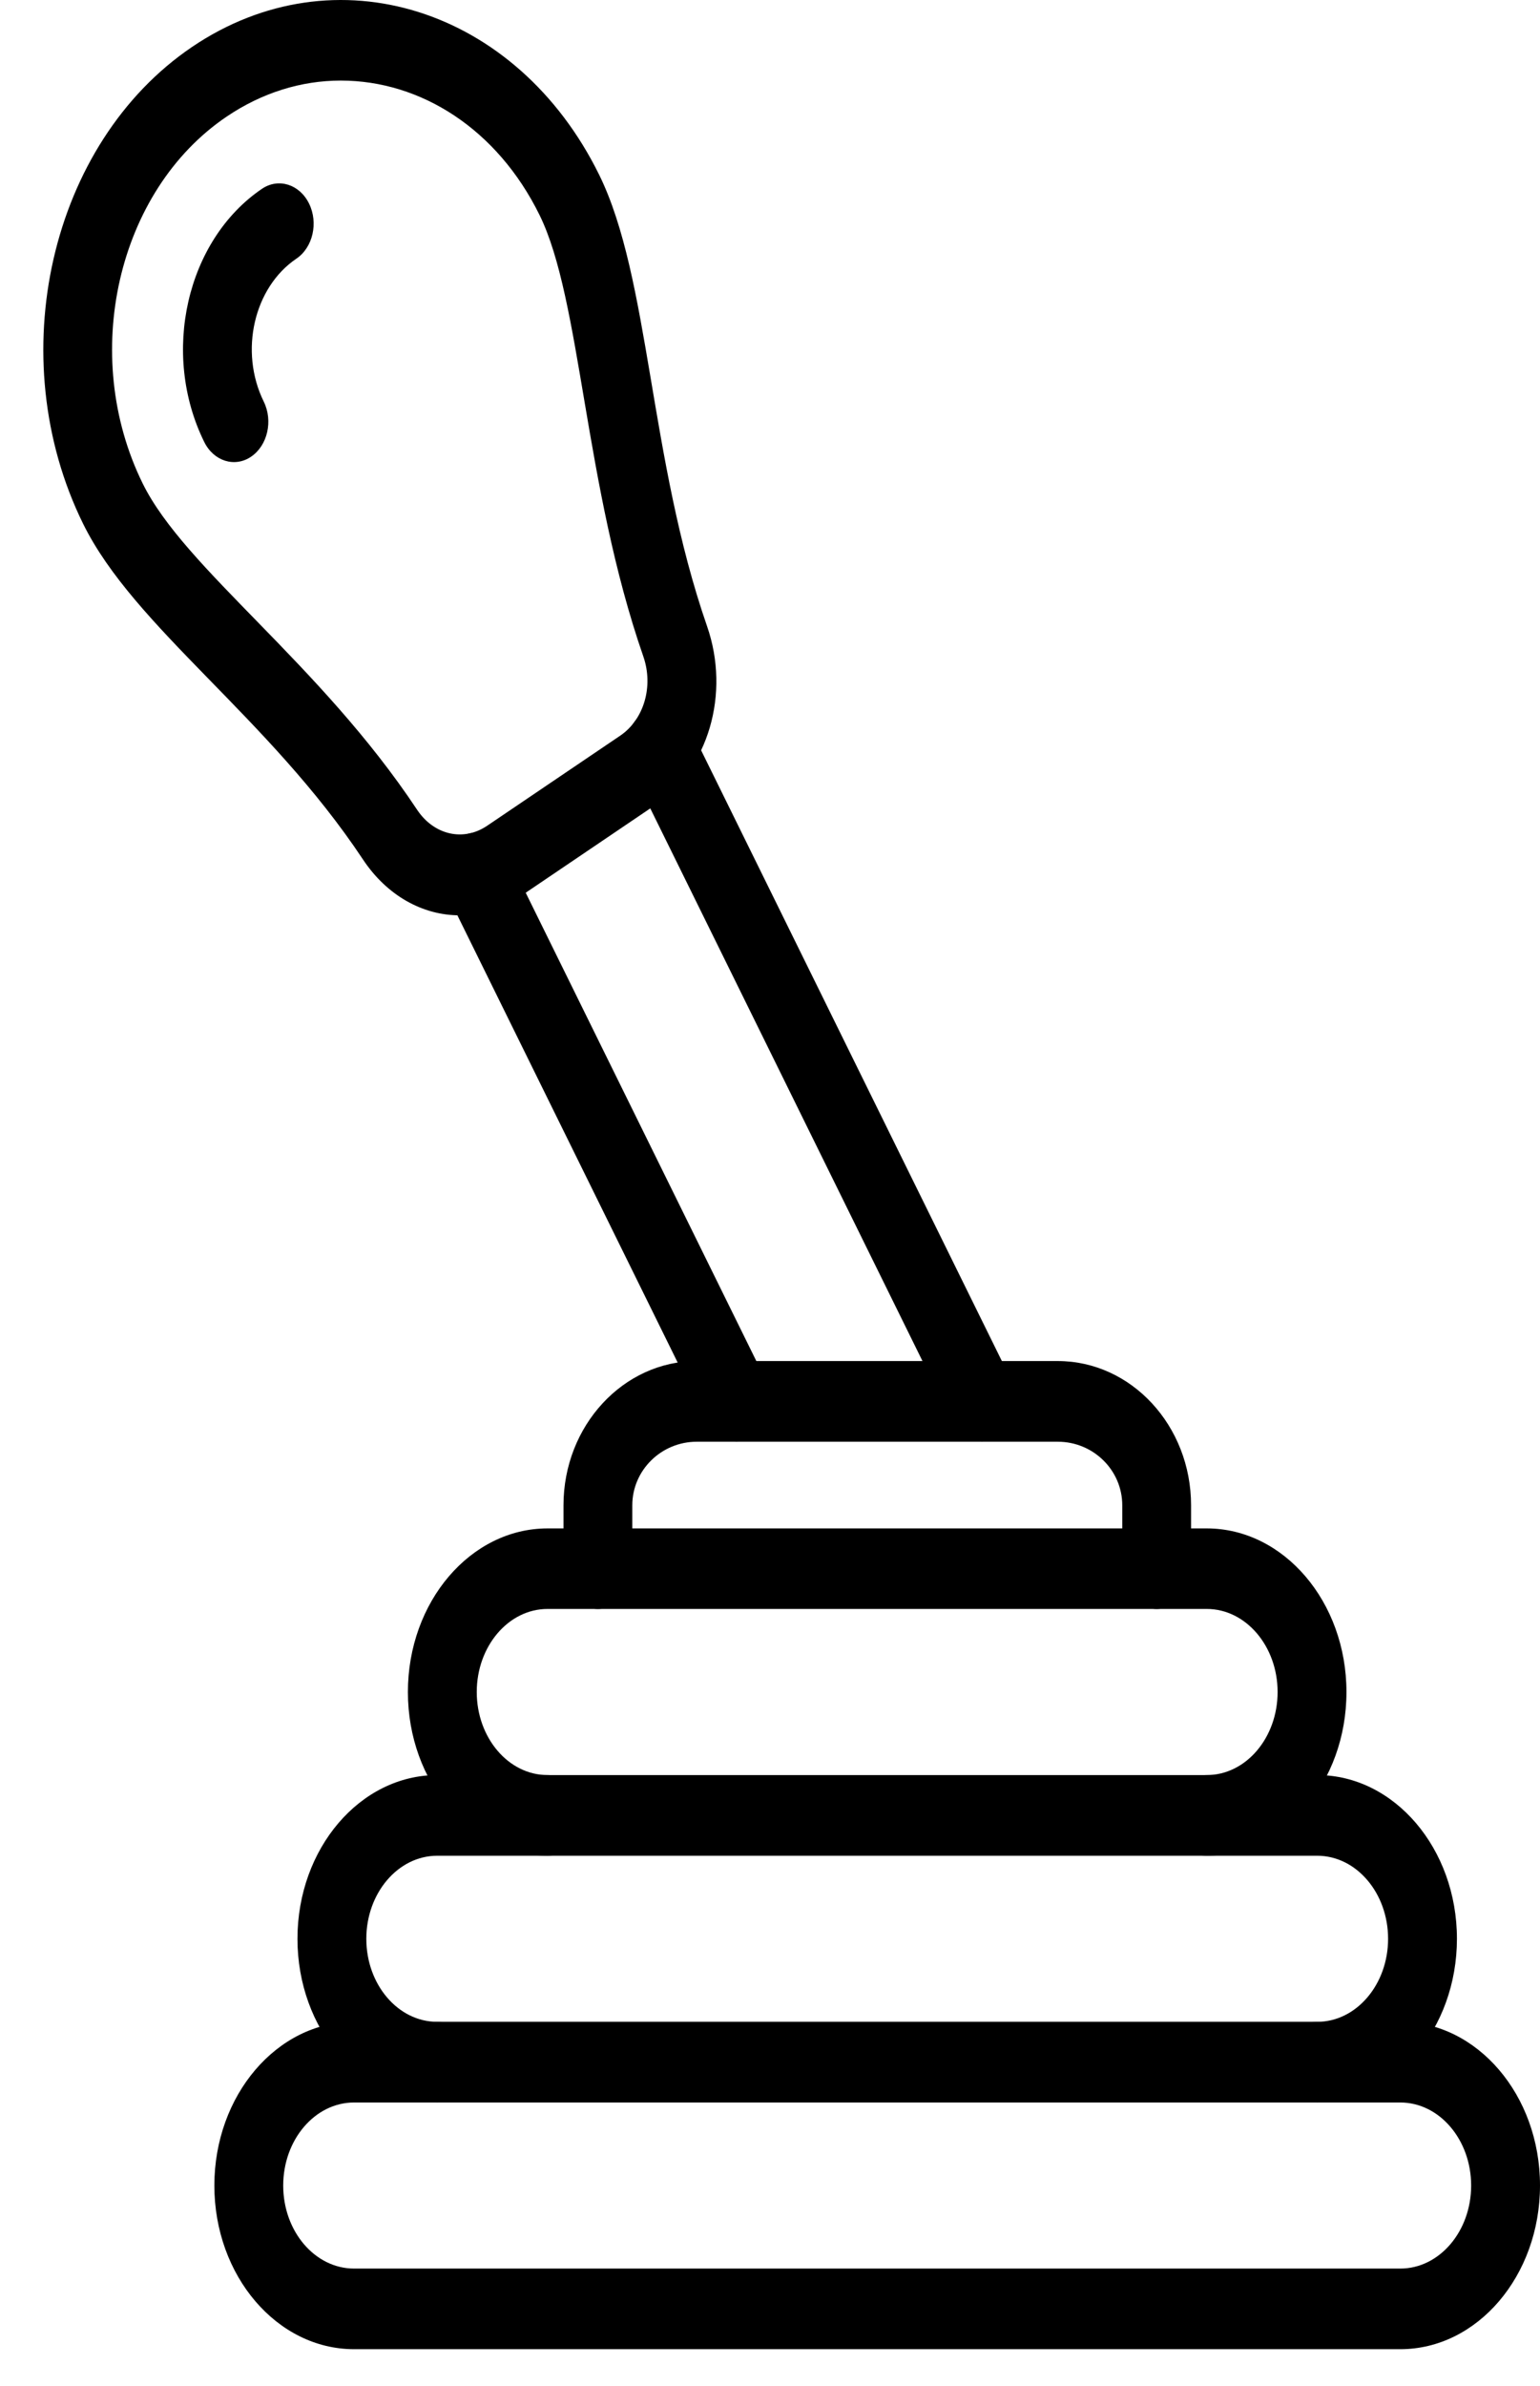 <svg width="31" height="48" viewBox="0 0 31 48" fill="none" xmlns="http://www.w3.org/2000/svg">
<path fill-rule="evenodd" clip-rule="evenodd" d="M24.292 37.333C23.91 37.333 23.599 36.97 23.599 36.521C23.599 36.072 23.909 35.71 24.292 35.71C25.079 35.71 25.718 34.961 25.718 34.039C25.718 33.118 25.079 32.368 24.292 32.368H11.022C10.236 32.368 9.597 33.118 9.597 34.039C9.597 34.961 10.236 35.71 11.022 35.71C11.404 35.71 11.715 36.072 11.715 36.521C11.715 36.97 11.406 37.333 11.022 37.333C9.472 37.333 8.211 35.855 8.211 34.04C8.211 32.225 9.472 30.748 11.022 30.748H24.292C25.841 30.748 27.104 32.225 27.104 34.04C27.104 35.855 25.843 37.333 24.292 37.333Z" fill="black"/>
<path fill-rule="evenodd" clip-rule="evenodd" d="M26.516 42.297C26.134 42.297 25.823 41.935 25.823 41.486C25.823 41.037 26.133 40.674 26.516 40.674C27.302 40.674 27.942 39.924 27.942 39.004C27.942 38.082 27.302 37.333 26.516 37.333H8.8C8.013 37.333 7.374 38.084 7.374 39.004C7.374 39.925 8.013 40.674 8.8 40.674C9.182 40.674 9.493 41.037 9.493 41.486C9.493 41.935 9.183 42.297 8.8 42.297C7.249 42.297 5.988 40.819 5.988 39.004C5.988 37.189 7.249 35.71 8.8 35.71H26.517C28.066 35.71 29.328 37.189 29.328 39.004C29.327 40.819 28.066 42.297 26.516 42.297Z" fill="black"/>
<path fill-rule="evenodd" clip-rule="evenodd" d="M23.284 32.369C22.902 32.369 22.591 32.006 22.591 31.557V30.283C22.591 29.577 22.009 29.004 21.293 29.004H14.026C13.311 29.004 12.728 29.578 12.728 30.283V31.557C12.728 32.005 12.419 32.369 12.036 32.369C11.652 32.369 11.343 32.006 11.343 31.557V30.283C11.343 28.683 12.547 27.381 14.026 27.381H21.292C22.773 27.381 23.976 28.682 23.976 30.283V31.557C23.976 32.006 23.666 32.369 23.284 32.369Z" fill="black"/>
<path fill-rule="evenodd" clip-rule="evenodd" d="M14.827 29.005C14.588 29.005 14.355 28.859 14.227 28.599L8.987 17.967C8.796 17.58 8.91 17.084 9.241 16.86C9.572 16.636 9.996 16.769 10.187 17.157L15.426 27.789C15.693 28.331 15.354 29.005 14.827 29.005ZM20.114 28.895C20.445 28.672 20.559 28.175 20.368 27.788L13.894 14.649C13.703 14.261 13.279 14.127 12.948 14.351C12.617 14.575 12.503 15.071 12.694 15.459L19.169 28.598C19.354 28.977 19.772 29.125 20.114 28.895Z" fill="black"/>
<path fill-rule="evenodd" clip-rule="evenodd" d="M9.251 18.414C8.513 18.414 7.791 18.022 7.304 17.287C5.401 14.42 2.702 12.623 1.674 10.539C0.021 7.184 1.006 2.879 3.868 0.943C6.737 -0.997 10.402 0.152 12.06 3.514C13.087 5.599 13.059 9.216 14.233 12.598C14.705 13.956 14.26 15.47 13.177 16.204L10.496 18.018C10.102 18.285 9.673 18.414 9.251 18.414ZM6.86 1.621C6.061 1.621 5.272 1.866 4.561 2.347C2.359 3.836 1.601 7.147 2.873 9.728C3.718 11.443 6.432 13.331 8.396 16.29C8.735 16.799 9.327 16.935 9.805 16.613L12.486 14.799C12.963 14.475 13.158 13.808 12.951 13.209C11.749 9.751 11.706 6.042 10.86 4.324C10.01 2.598 8.474 1.621 6.86 1.621Z" fill="black"/>
<path fill-rule="evenodd" clip-rule="evenodd" d="M4.111 8.891C3.232 7.108 3.753 4.829 5.275 3.797C5.606 3.574 6.03 3.707 6.221 4.095C6.412 4.483 6.298 4.979 5.967 5.203C5.111 5.781 4.812 7.068 5.309 8.079C5.5 8.467 5.386 8.963 5.055 9.187C4.727 9.411 4.302 9.279 4.111 8.891Z" fill="black"/>
<path fill-rule="evenodd" clip-rule="evenodd" d="M28.188 47.26H7.127C5.576 47.26 4.315 45.783 4.315 43.968C4.315 42.153 5.576 40.674 7.127 40.674H28.188C29.738 40.674 31 42.151 31 43.966C31 45.783 29.739 47.26 28.188 47.26ZM7.127 42.297C6.34 42.297 5.701 43.046 5.701 43.968C5.701 44.889 6.34 45.638 7.127 45.638H28.188C28.975 45.638 29.614 44.889 29.614 43.968C29.614 43.046 28.975 42.297 28.188 42.297H7.127Z" fill="black"/>
</svg>
